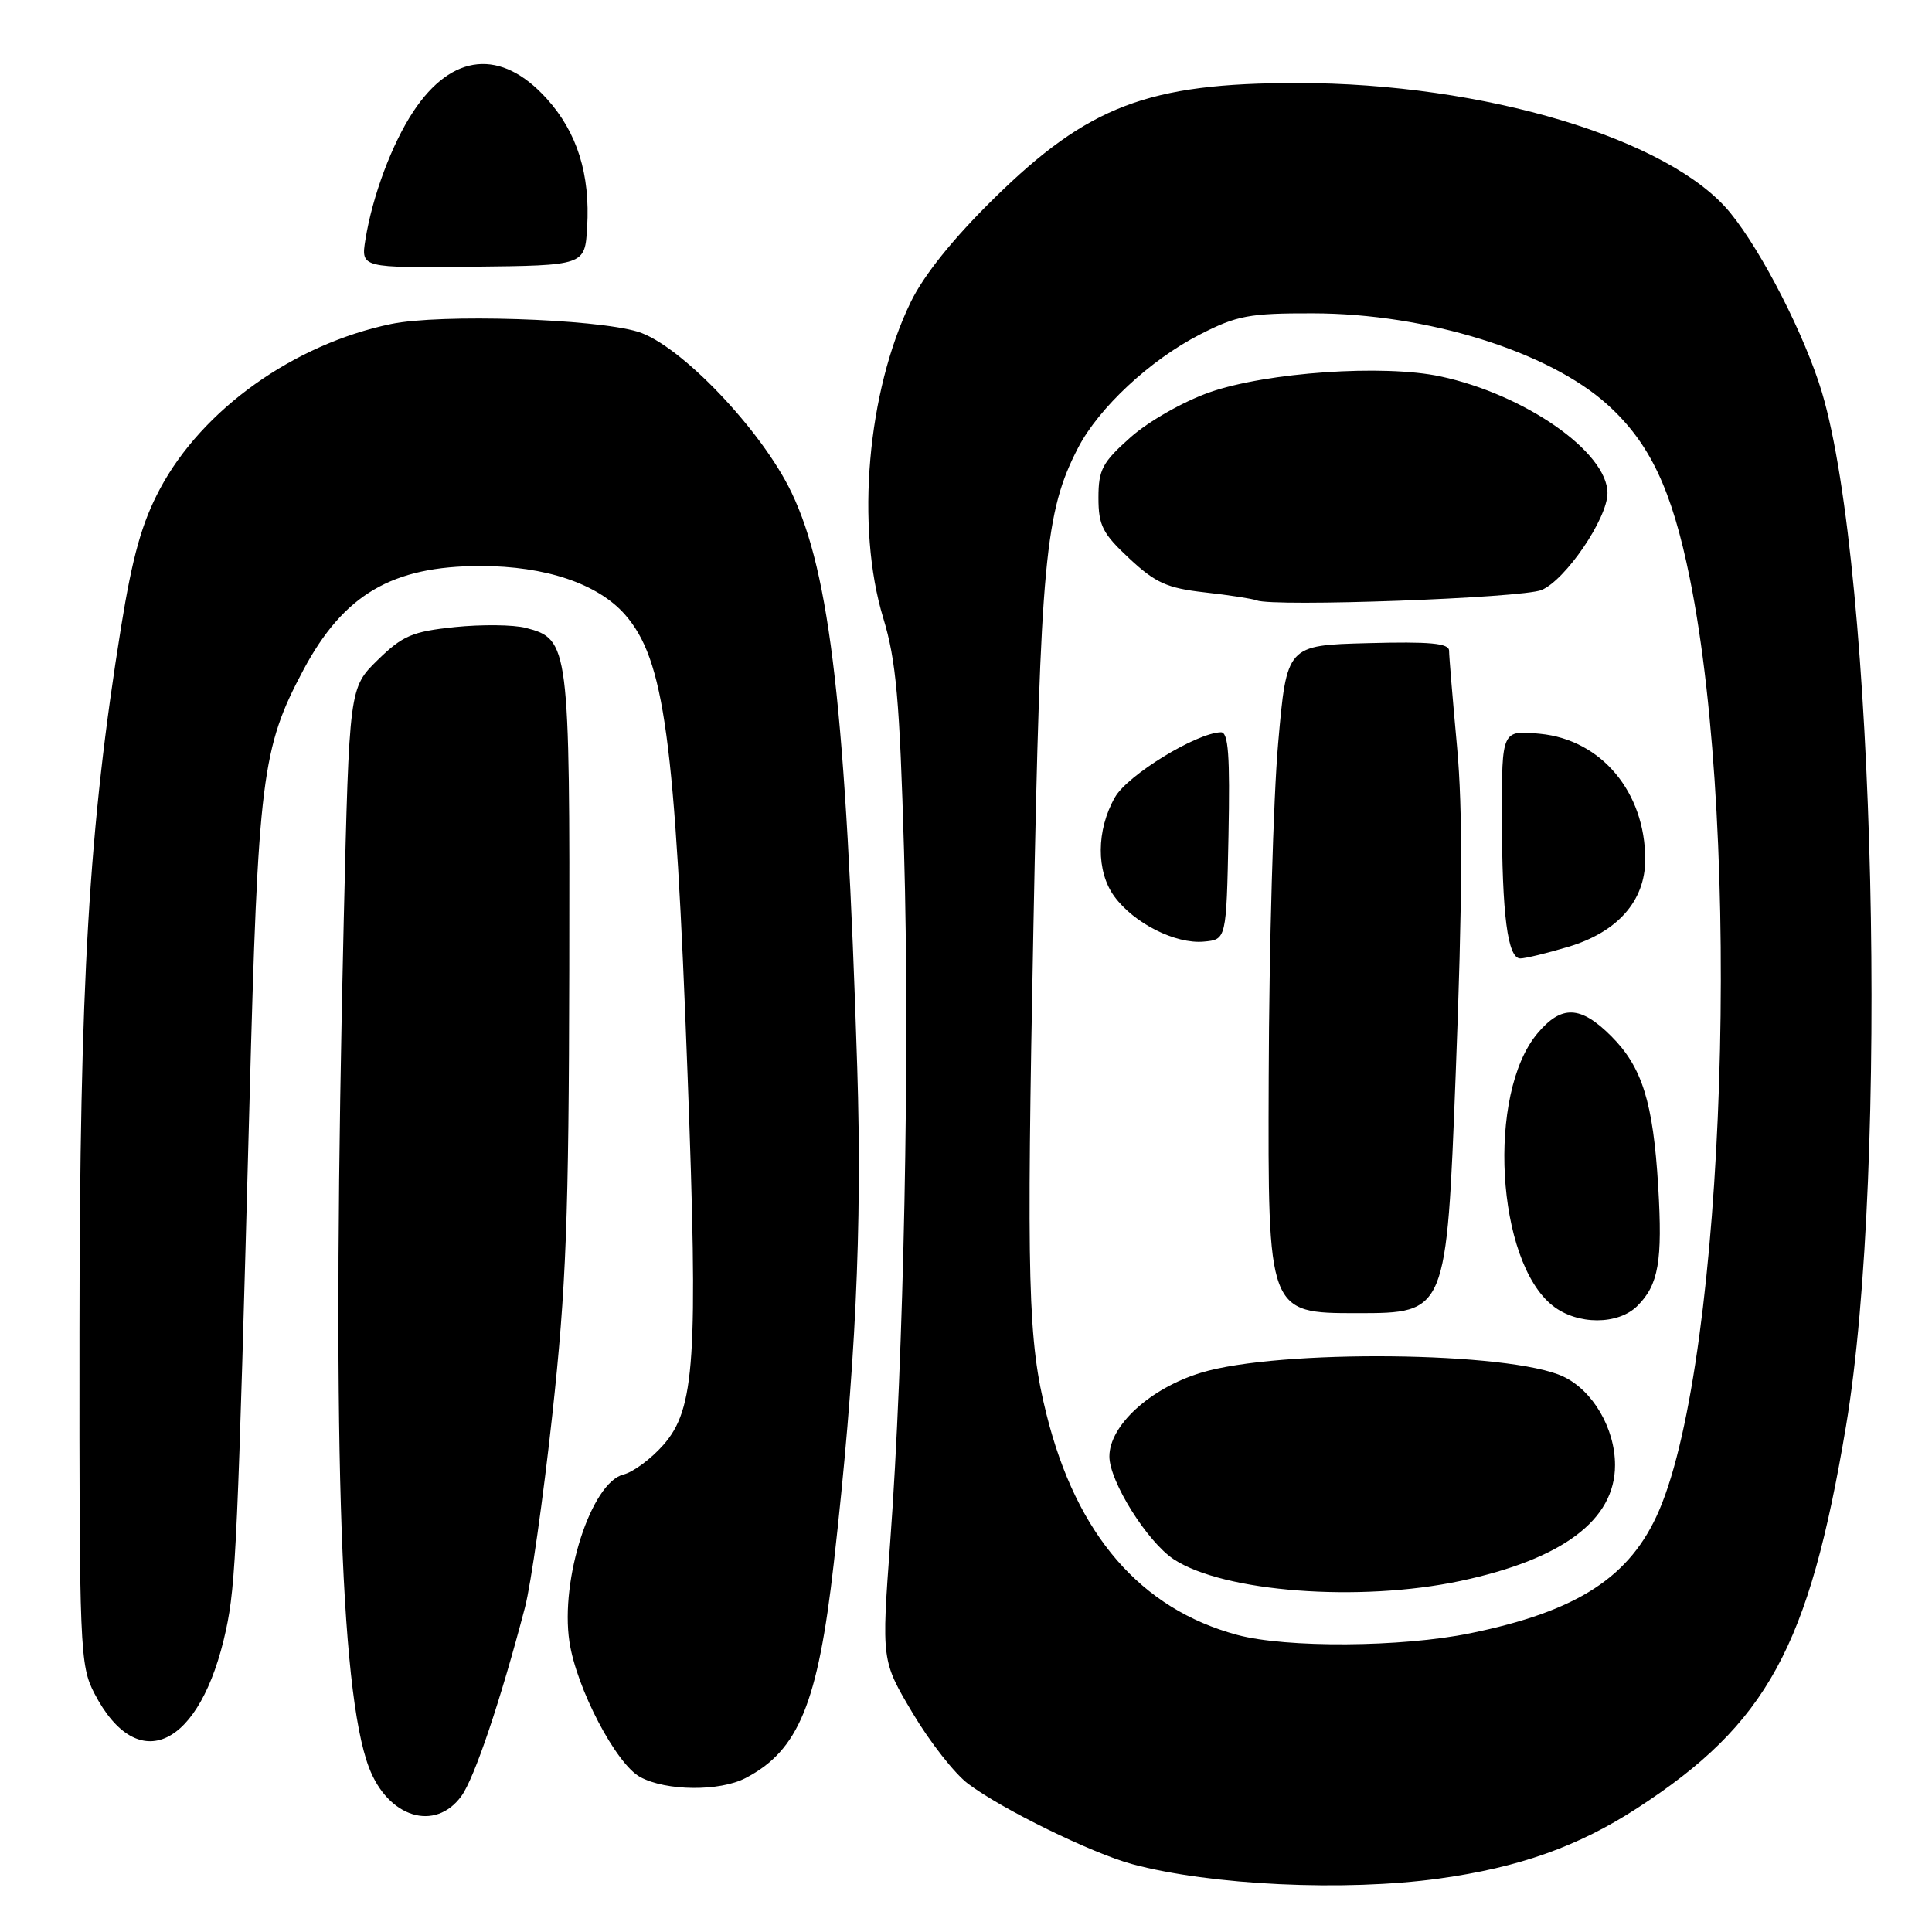 <?xml version="1.0" encoding="UTF-8" standalone="no"?>
<!DOCTYPE svg PUBLIC "-//W3C//DTD SVG 1.1//EN" "http://www.w3.org/Graphics/SVG/1.1/DTD/svg11.dtd" >
<svg xmlns="http://www.w3.org/2000/svg" xmlns:xlink="http://www.w3.org/1999/xlink" version="1.1" viewBox="0 0 256 256">
 <g >
 <path fill="currentColor"
d=" M 190.68 248.92 C 201.29 247.45 209.12 244.67 216.94 239.59 C 234.16 228.40 239.69 218.28 244.60 189.00 C 250.32 154.90 248.48 75.67 241.42 52.00 C 239.19 44.55 233.52 33.42 229.29 28.22 C 221.33 18.41 196.63 11.00 171.92 11.00 C 152.13 11.00 144.19 14.02 131.68 26.32 C 126.30 31.61 122.41 36.45 120.68 40.02 C 114.92 51.86 113.36 69.80 117.04 81.91 C 118.74 87.50 119.21 92.73 119.79 112.81 C 120.57 139.44 119.76 179.84 117.96 204.27 C 116.80 220.05 116.80 220.05 120.93 226.99 C 123.20 230.81 126.50 235.03 128.28 236.36 C 132.77 239.74 144.69 245.57 150.03 247.01 C 160.43 249.81 178.19 250.65 190.68 248.92 Z  M 61.13 238.00 C 62.86 235.64 66.32 225.36 69.56 213.00 C 70.35 209.97 71.98 198.50 73.18 187.50 C 75.02 170.59 75.37 161.46 75.43 128.41 C 75.51 85.48 75.40 84.68 69.68 83.20 C 68.04 82.77 63.81 82.73 60.27 83.09 C 54.63 83.68 53.36 84.22 50.05 87.45 C 46.28 91.14 46.28 91.14 45.55 121.82 C 43.97 189.36 44.99 223.96 48.89 234.20 C 51.41 240.84 57.64 242.77 61.13 238.00 Z  M 98.80 235.60 C 105.82 231.94 108.38 225.70 110.48 207.15 C 113.37 181.57 114.26 162.73 113.59 141.50 C 112.10 94.31 110.01 75.99 104.90 65.30 C 100.94 56.99 90.09 45.64 84.50 43.95 C 78.75 42.22 58.35 41.58 51.83 42.93 C 38.92 45.61 26.81 54.25 21.19 64.79 C 18.80 69.28 17.56 73.68 16.04 83.10 C 11.76 109.71 10.56 130.02 10.53 176.50 C 10.50 218.58 10.59 220.67 12.50 224.37 C 18.27 235.52 26.59 231.53 29.94 216.00 C 31.25 209.96 31.51 204.02 33.06 146.00 C 34.20 103.02 34.69 99.12 40.19 88.79 C 45.54 78.76 51.95 75.00 63.68 75.00 C 72.27 75.00 79.21 77.34 82.81 81.43 C 88.04 87.39 89.45 97.79 91.11 142.50 C 92.52 180.22 92.09 186.69 87.90 191.46 C 86.29 193.29 83.91 195.06 82.61 195.38 C 78.34 196.45 74.21 209.25 75.45 217.53 C 76.38 223.70 81.62 233.73 84.83 235.47 C 88.26 237.33 95.34 237.40 98.80 235.60 Z  M 77.80 30.13 C 78.22 23.09 76.48 17.53 72.44 13.07 C 66.42 6.40 59.89 7.03 54.77 14.77 C 51.93 19.06 49.35 25.97 48.42 31.75 C 47.82 35.50 47.82 35.50 62.66 35.34 C 77.50 35.18 77.50 35.18 77.80 30.13 Z  M 163.93 216.63 C 151.13 213.18 142.65 203.38 138.67 187.43 C 136.20 177.57 136.01 170.38 136.94 122.50 C 137.87 74.26 138.47 67.81 142.84 59.36 C 145.58 54.05 152.42 47.68 159.00 44.32 C 163.90 41.81 165.53 41.50 174.00 41.52 C 189.04 41.55 205.18 46.55 213.00 53.62 C 218.60 58.68 221.53 64.85 223.91 76.63 C 230.88 111.09 228.62 179.66 219.85 200.12 C 216.06 208.95 209.07 213.50 194.79 216.42 C 185.74 218.28 170.41 218.38 163.93 216.63 Z  M 193.48 209.49 C 207.04 206.61 214.00 201.41 214.00 194.13 C 214.00 189.29 211.07 184.26 207.16 182.41 C 200.14 179.07 169.42 178.75 159.13 181.90 C 152.39 183.96 147.00 188.89 147.00 192.99 C 147.00 196.29 152.03 204.32 155.54 206.62 C 162.17 210.96 180.11 212.32 193.48 209.49 Z  M 216.97 173.03 C 219.77 170.23 220.31 167.12 219.72 157.20 C 219.05 146.06 217.60 141.40 213.50 137.30 C 209.43 133.23 206.91 133.13 203.72 136.93 C 197.00 144.91 198.25 167.12 205.75 173.02 C 209.01 175.59 214.41 175.59 216.97 173.03 Z  M 192.89 142.25 C 193.78 119.26 193.83 107.33 193.07 99.00 C 192.49 92.67 192.01 86.92 192.01 86.22 C 192.00 85.23 189.48 85.00 181.25 85.22 C 170.50 85.50 170.50 85.50 169.36 98.50 C 168.73 105.65 168.16 125.56 168.11 142.75 C 168.00 174.00 168.00 174.00 179.83 174.00 C 191.67 174.00 191.67 174.00 192.89 142.25 Z  M 207.74 125.48 C 214.33 123.53 218.00 119.38 218.00 113.89 C 218.00 104.96 212.18 98.01 204.05 97.23 C 199.00 96.75 199.00 96.75 199.01 108.12 C 199.02 121.25 199.77 127.00 201.45 127.00 C 202.10 127.00 204.93 126.32 207.74 125.48 Z  M 162.78 110.75 C 162.99 100.10 162.77 97.01 161.78 97.03 C 158.53 97.11 149.40 102.71 147.74 105.64 C 145.26 109.98 145.23 115.48 147.66 118.79 C 150.26 122.34 155.75 125.11 159.50 124.77 C 162.50 124.50 162.50 124.50 162.78 110.75 Z  M 204.26 78.18 C 207.43 76.87 213.00 68.69 213.00 65.34 C 213.00 59.92 202.07 52.28 190.88 49.88 C 183.34 48.26 167.88 49.33 160.29 51.98 C 156.79 53.21 152.22 55.81 149.81 57.94 C 146.06 61.27 145.55 62.24 145.55 65.96 C 145.55 69.62 146.10 70.70 149.64 74.00 C 153.10 77.23 154.64 77.93 159.62 78.49 C 162.85 78.85 165.95 79.33 166.50 79.55 C 168.72 80.45 201.67 79.25 204.26 78.18 Z "/>
</g>
</svg>